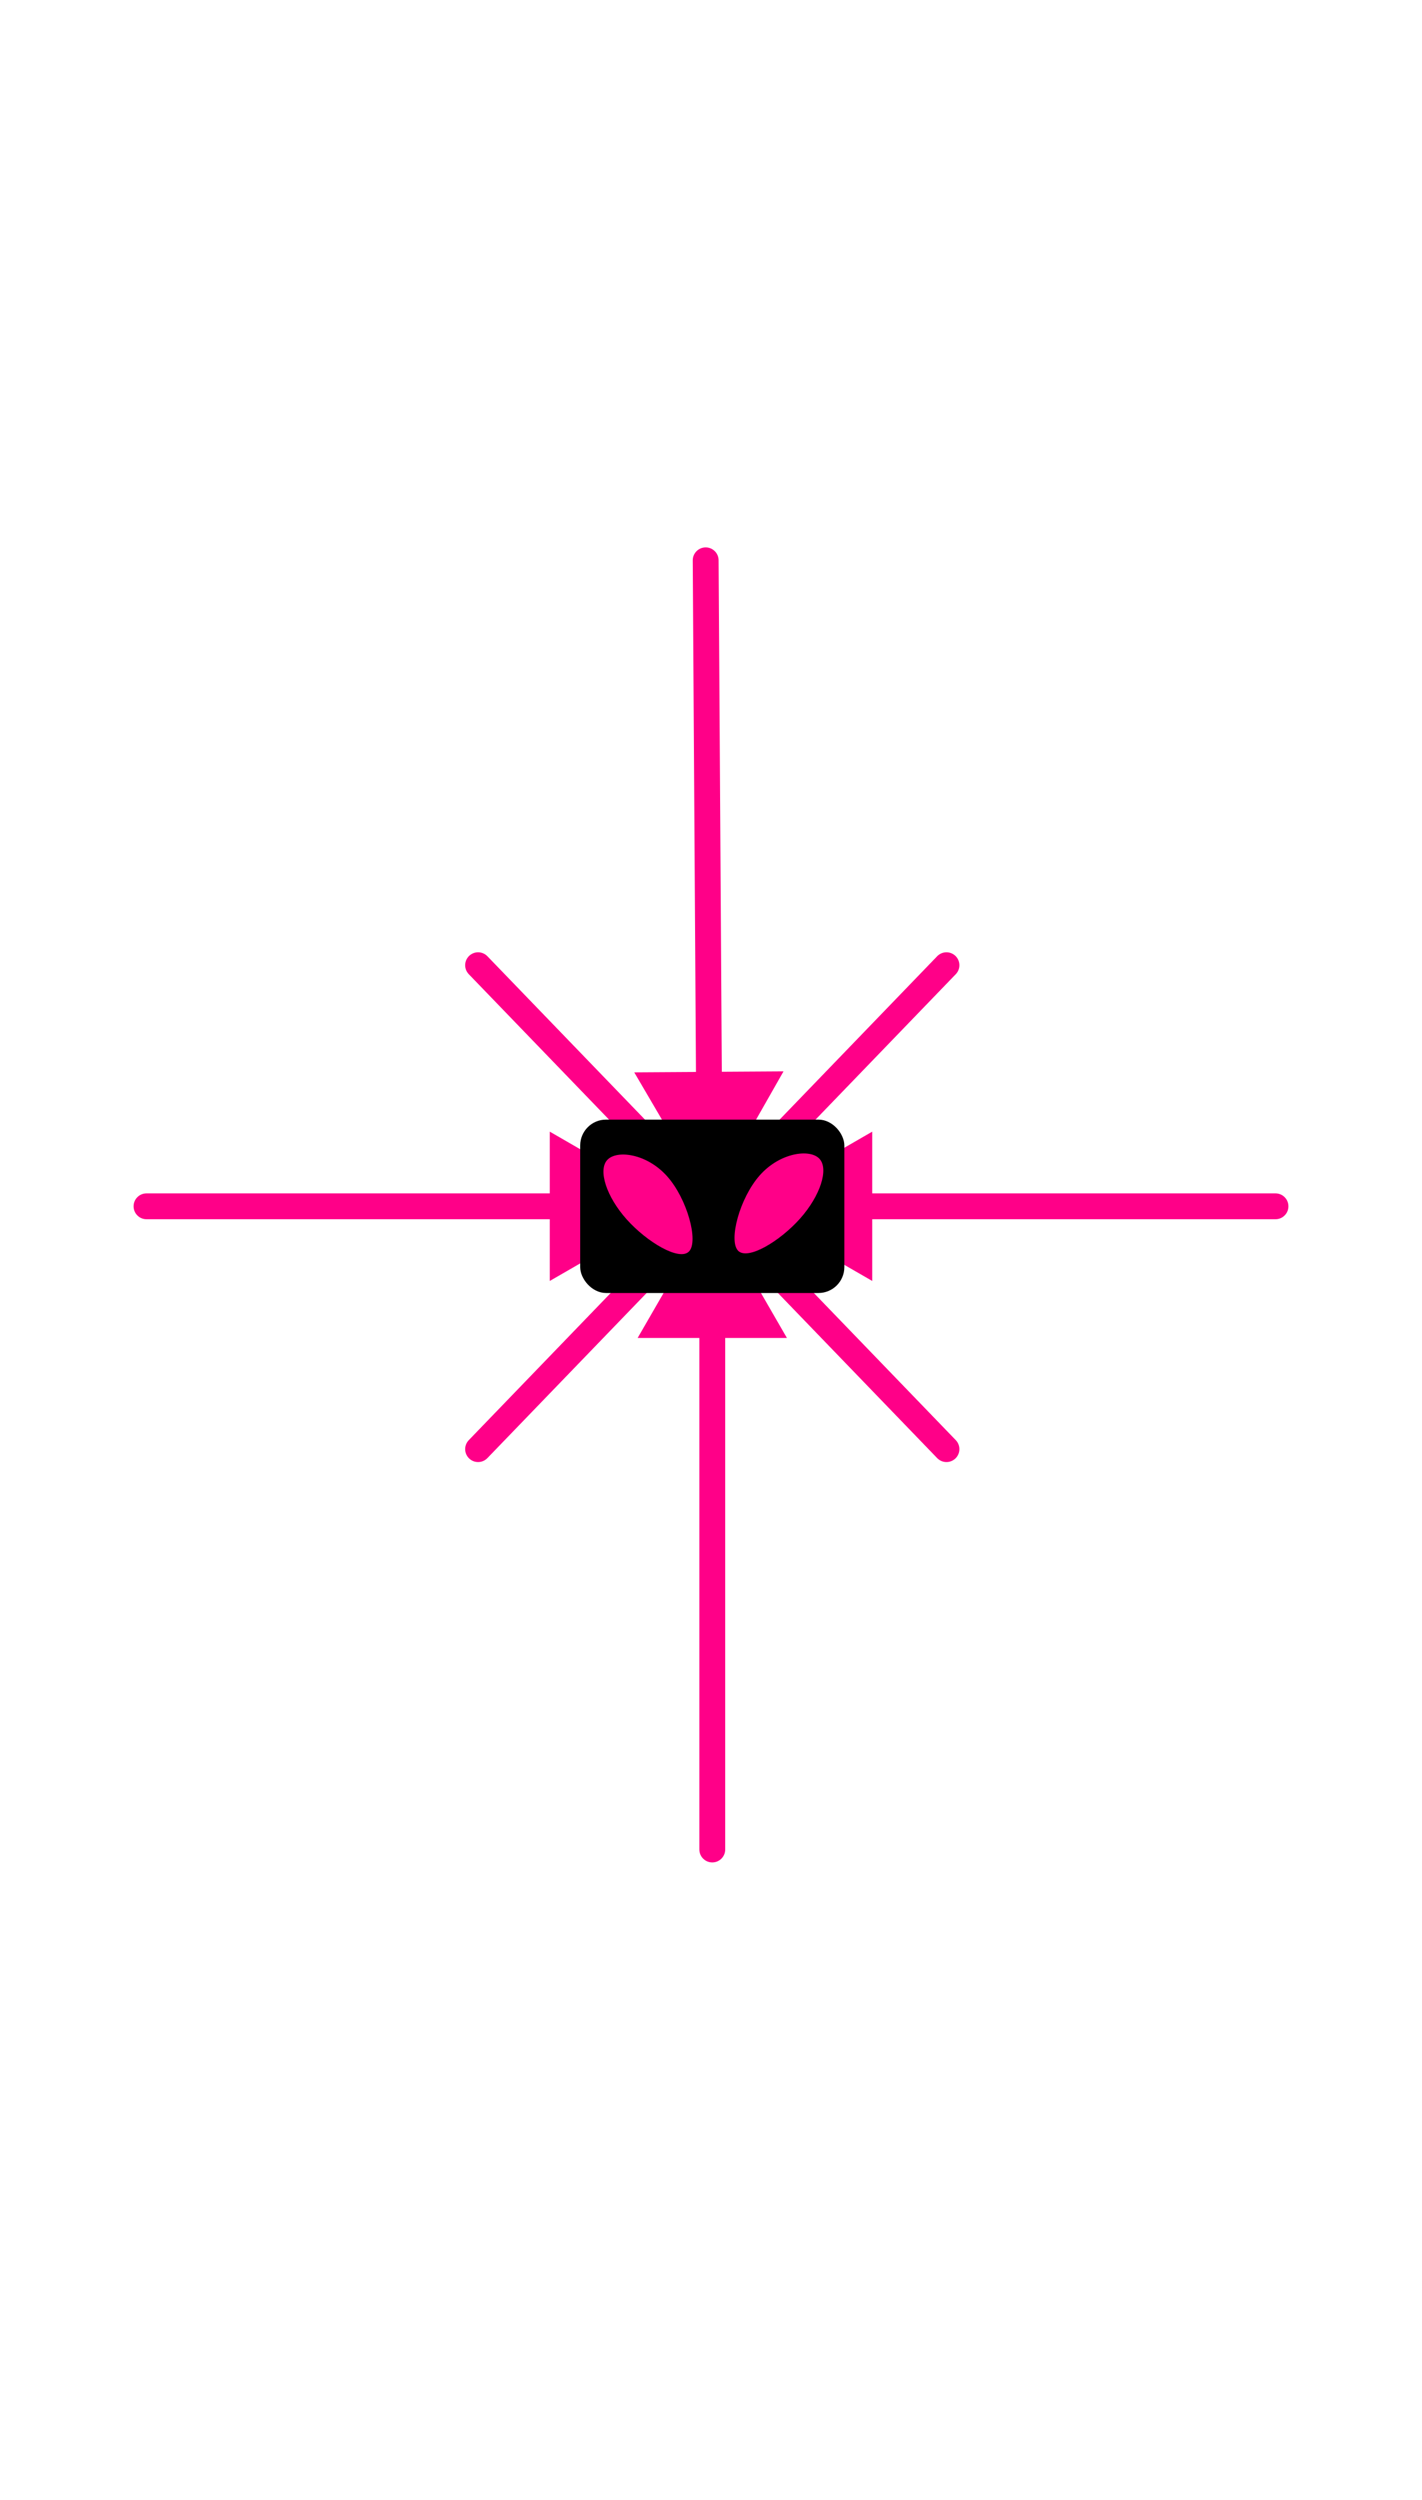 <svg width="330" height="580" viewBox="0 0 330 580" fill="none" xmlns="http://www.w3.org/2000/svg">
<g filter="url(#filter0_dddddd_360_539)">
<path d="M166.764 129.98C166.753 128.323 165.402 126.989 163.745 127C162.088 127.011 160.753 128.363 160.764 130.02L166.764 129.98ZM164.699 278.676L181.83 248.56L147.19 248.793L164.699 278.676ZM160.764 130.02L161.529 251.697L167.529 251.656L166.764 129.98L160.764 130.02Z" fill="#FF0088"/>
</g>
<g filter="url(#filter1_dddddd_360_539)">
<path d="M165.297 279.867L110.949 336.202" stroke="#FF0088" stroke-width="6" stroke-linecap="round"/>
</g>
<g filter="url(#filter2_dddddd_360_539)">
<path d="M165.297 280.27L219.645 223.934" stroke="#FF0088" stroke-width="6" stroke-linecap="round"/>
</g>
<g filter="url(#filter3_dddddd_360_539)">
<path d="M165.297 280.27L110.949 223.934" stroke="#FF0088" stroke-width="6" stroke-linecap="round"/>
</g>
<g filter="url(#filter4_dddddd_360_539)">
<path d="M165.297 279.867L219.645 336.202" stroke="#FF0088" stroke-width="6" stroke-linecap="round"/>
</g>
<g filter="url(#filter5_dddddd_360_539)">
<path d="M168.297 429.088C168.297 430.745 166.954 432.088 165.297 432.088C163.64 432.088 162.297 430.745 162.297 429.088H168.297ZM165.297 280.409L182.617 310.409H147.976L165.297 280.409ZM162.297 429.088V307.409H168.297V429.088H162.297Z" fill="#FF0088"/>
</g>
<g filter="url(#filter6_dddddd_360_539)">
<path d="M34 276.867C32.343 276.867 31 278.21 31 279.867C31 281.524 32.343 282.867 34 282.867V276.867ZM157.585 279.867L127.585 262.547V297.188L157.585 279.867ZM34 282.867H130.585V276.867H34V282.867Z" fill="#FF0088"/>
</g>
<g filter="url(#filter7_dddddd_360_539)">
<path d="M296 282.867C297.657 282.867 299 281.524 299 279.867C299 278.21 297.657 276.867 296 276.867V282.867ZM172.415 279.867L202.415 297.188V262.547L172.415 279.867ZM296 276.867H199.415V282.867H296V276.867Z" fill="#FF0088"/>
</g>
<g filter="url(#filter8_dddddd_360_539)">
<rect x="134.646" y="259.756" width="61.298" height="40.224" rx="6" fill="black"/>
</g>
<g filter="url(#filter9_dddddd_360_539)">
<path d="M154.798 272.879C159.498 278.133 162.137 287.945 159.922 290.319C157.706 292.692 150.136 288.162 145.437 282.908C140.737 277.654 138.724 271.47 140.94 269.097C143.156 266.723 150.099 267.625 154.798 272.879Z" fill="#FF0088"/>
</g>
<g filter="url(#filter10_dddddd_360_539)">
<path d="M176.313 272.682C171.637 277.962 169.041 287.787 171.268 290.149C173.494 292.511 181.043 287.94 185.719 282.66C190.395 277.381 192.381 271.187 190.154 268.825C187.928 266.464 180.989 267.403 176.313 272.682Z" fill="#FF0088"/>
</g>
<defs>
<filter id="filter0_dddddd_360_539" x="-602.152" y="-622.341" width="1533.32" height="1650.36" filterUnits="userSpaceOnUse" color-interpolation-filters="sRGB">
<feFlood flood-opacity="0" result="BackgroundImageFix"/>
<feColorMatrix in="SourceAlpha" type="matrix" values="0 0 0 0 0 0 0 0 0 0 0 0 0 0 0 0 0 0 127 0" result="hardAlpha"/>
<feOffset/>
<feGaussianBlur stdDeviation="8.921"/>
<feColorMatrix type="matrix" values="0 0 0 0 1 0 0 0 0 0 0 0 0 0 0.533 0 0 0 1 0"/>
<feBlend mode="normal" in2="BackgroundImageFix" result="effect1_dropShadow_360_539"/>
<feColorMatrix in="SourceAlpha" type="matrix" values="0 0 0 0 0 0 0 0 0 0 0 0 0 0 0 0 0 0 127 0" result="hardAlpha"/>
<feOffset/>
<feGaussianBlur stdDeviation="17.841"/>
<feColorMatrix type="matrix" values="0 0 0 0 1 0 0 0 0 0 0 0 0 0 0.533 0 0 0 1 0"/>
<feBlend mode="normal" in2="effect1_dropShadow_360_539" result="effect2_dropShadow_360_539"/>
<feColorMatrix in="SourceAlpha" type="matrix" values="0 0 0 0 0 0 0 0 0 0 0 0 0 0 0 0 0 0 127 0" result="hardAlpha"/>
<feOffset/>
<feGaussianBlur stdDeviation="62.445"/>
<feColorMatrix type="matrix" values="0 0 0 0 1 0 0 0 0 0 0 0 0 0 0.533 0 0 0 1 0"/>
<feBlend mode="normal" in2="effect2_dropShadow_360_539" result="effect3_dropShadow_360_539"/>
<feColorMatrix in="SourceAlpha" type="matrix" values="0 0 0 0 0 0 0 0 0 0 0 0 0 0 0 0 0 0 127 0" result="hardAlpha"/>
<feOffset/>
<feGaussianBlur stdDeviation="124.89"/>
<feColorMatrix type="matrix" values="0 0 0 0 1 0 0 0 0 0 0 0 0 0 0.533 0 0 0 1 0"/>
<feBlend mode="normal" in2="effect3_dropShadow_360_539" result="effect4_dropShadow_360_539"/>
<feColorMatrix in="SourceAlpha" type="matrix" values="0 0 0 0 0 0 0 0 0 0 0 0 0 0 0 0 0 0 127 0" result="hardAlpha"/>
<feOffset/>
<feGaussianBlur stdDeviation="214.097"/>
<feColorMatrix type="matrix" values="0 0 0 0 1 0 0 0 0 0 0 0 0 0 0.533 0 0 0 1 0"/>
<feBlend mode="normal" in2="effect4_dropShadow_360_539" result="effect5_dropShadow_360_539"/>
<feColorMatrix in="SourceAlpha" type="matrix" values="0 0 0 0 0 0 0 0 0 0 0 0 0 0 0 0 0 0 127 0" result="hardAlpha"/>
<feOffset/>
<feGaussianBlur stdDeviation="374.671"/>
<feColorMatrix type="matrix" values="0 0 0 0 1 0 0 0 0 0 0 0 0 0 0.533 0 0 0 1 0"/>
<feBlend mode="normal" in2="effect5_dropShadow_360_539" result="effect6_dropShadow_360_539"/>
<feBlend mode="normal" in="SourceGraphic" in2="effect6_dropShadow_360_539" result="shape"/>
</filter>
<filter id="filter1_dddddd_360_539" x="-286.433" y="-117.783" width="849.113" height="851.636" filterUnits="userSpaceOnUse" color-interpolation-filters="sRGB">
<feFlood flood-opacity="0" result="BackgroundImageFix"/>
<feColorMatrix in="SourceAlpha" type="matrix" values="0 0 0 0 0 0 0 0 0 0 0 0 0 0 0 0 0 0 127 0" result="hardAlpha"/>
<feOffset/>
<feGaussianBlur stdDeviation="4.697"/>
<feColorMatrix type="matrix" values="0 0 0 0 1 0 0 0 0 0 0 0 0 0 0.533 0 0 0 1 0"/>
<feBlend mode="normal" in2="BackgroundImageFix" result="effect1_dropShadow_360_539"/>
<feColorMatrix in="SourceAlpha" type="matrix" values="0 0 0 0 0 0 0 0 0 0 0 0 0 0 0 0 0 0 127 0" result="hardAlpha"/>
<feOffset/>
<feGaussianBlur stdDeviation="9.393"/>
<feColorMatrix type="matrix" values="0 0 0 0 1 0 0 0 0 0 0 0 0 0 0.533 0 0 0 1 0"/>
<feBlend mode="normal" in2="effect1_dropShadow_360_539" result="effect2_dropShadow_360_539"/>
<feColorMatrix in="SourceAlpha" type="matrix" values="0 0 0 0 0 0 0 0 0 0 0 0 0 0 0 0 0 0 127 0" result="hardAlpha"/>
<feOffset/>
<feGaussianBlur stdDeviation="32.877"/>
<feColorMatrix type="matrix" values="0 0 0 0 1 0 0 0 0 0 0 0 0 0 0.533 0 0 0 1 0"/>
<feBlend mode="normal" in2="effect2_dropShadow_360_539" result="effect3_dropShadow_360_539"/>
<feColorMatrix in="SourceAlpha" type="matrix" values="0 0 0 0 0 0 0 0 0 0 0 0 0 0 0 0 0 0 127 0" result="hardAlpha"/>
<feOffset/>
<feGaussianBlur stdDeviation="65.753"/>
<feColorMatrix type="matrix" values="0 0 0 0 1 0 0 0 0 0 0 0 0 0 0.533 0 0 0 1 0"/>
<feBlend mode="normal" in2="effect3_dropShadow_360_539" result="effect4_dropShadow_360_539"/>
<feColorMatrix in="SourceAlpha" type="matrix" values="0 0 0 0 0 0 0 0 0 0 0 0 0 0 0 0 0 0 127 0" result="hardAlpha"/>
<feOffset/>
<feGaussianBlur stdDeviation="112.72"/>
<feColorMatrix type="matrix" values="0 0 0 0 1 0 0 0 0 0 0 0 0 0 0.533 0 0 0 1 0"/>
<feBlend mode="normal" in2="effect4_dropShadow_360_539" result="effect5_dropShadow_360_539"/>
<feColorMatrix in="SourceAlpha" type="matrix" values="0 0 0 0 0 0 0 0 0 0 0 0 0 0 0 0 0 0 127 0" result="hardAlpha"/>
<feOffset/>
<feGaussianBlur stdDeviation="197.26"/>
<feColorMatrix type="matrix" values="0 0 0 0 1 0 0 0 0 0 0 0 0 0 0.533 0 0 0 1 0"/>
<feBlend mode="normal" in2="effect5_dropShadow_360_539" result="effect6_dropShadow_360_539"/>
<feBlend mode="normal" in="SourceGraphic" in2="effect6_dropShadow_360_539" result="shape"/>
</filter>
<filter id="filter2_dddddd_360_539" x="-232.086" y="-173.716" width="849.113" height="851.636" filterUnits="userSpaceOnUse" color-interpolation-filters="sRGB">
<feFlood flood-opacity="0" result="BackgroundImageFix"/>
<feColorMatrix in="SourceAlpha" type="matrix" values="0 0 0 0 0 0 0 0 0 0 0 0 0 0 0 0 0 0 127 0" result="hardAlpha"/>
<feOffset/>
<feGaussianBlur stdDeviation="4.697"/>
<feColorMatrix type="matrix" values="0 0 0 0 1 0 0 0 0 0 0 0 0 0 0.533 0 0 0 1 0"/>
<feBlend mode="normal" in2="BackgroundImageFix" result="effect1_dropShadow_360_539"/>
<feColorMatrix in="SourceAlpha" type="matrix" values="0 0 0 0 0 0 0 0 0 0 0 0 0 0 0 0 0 0 127 0" result="hardAlpha"/>
<feOffset/>
<feGaussianBlur stdDeviation="9.393"/>
<feColorMatrix type="matrix" values="0 0 0 0 1 0 0 0 0 0 0 0 0 0 0.533 0 0 0 1 0"/>
<feBlend mode="normal" in2="effect1_dropShadow_360_539" result="effect2_dropShadow_360_539"/>
<feColorMatrix in="SourceAlpha" type="matrix" values="0 0 0 0 0 0 0 0 0 0 0 0 0 0 0 0 0 0 127 0" result="hardAlpha"/>
<feOffset/>
<feGaussianBlur stdDeviation="32.877"/>
<feColorMatrix type="matrix" values="0 0 0 0 1 0 0 0 0 0 0 0 0 0 0.533 0 0 0 1 0"/>
<feBlend mode="normal" in2="effect2_dropShadow_360_539" result="effect3_dropShadow_360_539"/>
<feColorMatrix in="SourceAlpha" type="matrix" values="0 0 0 0 0 0 0 0 0 0 0 0 0 0 0 0 0 0 127 0" result="hardAlpha"/>
<feOffset/>
<feGaussianBlur stdDeviation="65.753"/>
<feColorMatrix type="matrix" values="0 0 0 0 1 0 0 0 0 0 0 0 0 0 0.533 0 0 0 1 0"/>
<feBlend mode="normal" in2="effect3_dropShadow_360_539" result="effect4_dropShadow_360_539"/>
<feColorMatrix in="SourceAlpha" type="matrix" values="0 0 0 0 0 0 0 0 0 0 0 0 0 0 0 0 0 0 127 0" result="hardAlpha"/>
<feOffset/>
<feGaussianBlur stdDeviation="112.72"/>
<feColorMatrix type="matrix" values="0 0 0 0 1 0 0 0 0 0 0 0 0 0 0.533 0 0 0 1 0"/>
<feBlend mode="normal" in2="effect4_dropShadow_360_539" result="effect5_dropShadow_360_539"/>
<feColorMatrix in="SourceAlpha" type="matrix" values="0 0 0 0 0 0 0 0 0 0 0 0 0 0 0 0 0 0 127 0" result="hardAlpha"/>
<feOffset/>
<feGaussianBlur stdDeviation="197.26"/>
<feColorMatrix type="matrix" values="0 0 0 0 1 0 0 0 0 0 0 0 0 0 0.533 0 0 0 1 0"/>
<feBlend mode="normal" in2="effect5_dropShadow_360_539" result="effect6_dropShadow_360_539"/>
<feBlend mode="normal" in="SourceGraphic" in2="effect6_dropShadow_360_539" result="shape"/>
</filter>
<filter id="filter3_dddddd_360_539" x="-286.433" y="-173.716" width="849.113" height="851.636" filterUnits="userSpaceOnUse" color-interpolation-filters="sRGB">
<feFlood flood-opacity="0" result="BackgroundImageFix"/>
<feColorMatrix in="SourceAlpha" type="matrix" values="0 0 0 0 0 0 0 0 0 0 0 0 0 0 0 0 0 0 127 0" result="hardAlpha"/>
<feOffset/>
<feGaussianBlur stdDeviation="4.697"/>
<feColorMatrix type="matrix" values="0 0 0 0 1 0 0 0 0 0 0 0 0 0 0.533 0 0 0 1 0"/>
<feBlend mode="normal" in2="BackgroundImageFix" result="effect1_dropShadow_360_539"/>
<feColorMatrix in="SourceAlpha" type="matrix" values="0 0 0 0 0 0 0 0 0 0 0 0 0 0 0 0 0 0 127 0" result="hardAlpha"/>
<feOffset/>
<feGaussianBlur stdDeviation="9.393"/>
<feColorMatrix type="matrix" values="0 0 0 0 1 0 0 0 0 0 0 0 0 0 0.533 0 0 0 1 0"/>
<feBlend mode="normal" in2="effect1_dropShadow_360_539" result="effect2_dropShadow_360_539"/>
<feColorMatrix in="SourceAlpha" type="matrix" values="0 0 0 0 0 0 0 0 0 0 0 0 0 0 0 0 0 0 127 0" result="hardAlpha"/>
<feOffset/>
<feGaussianBlur stdDeviation="32.877"/>
<feColorMatrix type="matrix" values="0 0 0 0 1 0 0 0 0 0 0 0 0 0 0.533 0 0 0 1 0"/>
<feBlend mode="normal" in2="effect2_dropShadow_360_539" result="effect3_dropShadow_360_539"/>
<feColorMatrix in="SourceAlpha" type="matrix" values="0 0 0 0 0 0 0 0 0 0 0 0 0 0 0 0 0 0 127 0" result="hardAlpha"/>
<feOffset/>
<feGaussianBlur stdDeviation="65.753"/>
<feColorMatrix type="matrix" values="0 0 0 0 1 0 0 0 0 0 0 0 0 0 0.533 0 0 0 1 0"/>
<feBlend mode="normal" in2="effect3_dropShadow_360_539" result="effect4_dropShadow_360_539"/>
<feColorMatrix in="SourceAlpha" type="matrix" values="0 0 0 0 0 0 0 0 0 0 0 0 0 0 0 0 0 0 127 0" result="hardAlpha"/>
<feOffset/>
<feGaussianBlur stdDeviation="112.72"/>
<feColorMatrix type="matrix" values="0 0 0 0 1 0 0 0 0 0 0 0 0 0 0.533 0 0 0 1 0"/>
<feBlend mode="normal" in2="effect4_dropShadow_360_539" result="effect5_dropShadow_360_539"/>
<feColorMatrix in="SourceAlpha" type="matrix" values="0 0 0 0 0 0 0 0 0 0 0 0 0 0 0 0 0 0 127 0" result="hardAlpha"/>
<feOffset/>
<feGaussianBlur stdDeviation="197.26"/>
<feColorMatrix type="matrix" values="0 0 0 0 1 0 0 0 0 0 0 0 0 0 0.533 0 0 0 1 0"/>
<feBlend mode="normal" in2="effect5_dropShadow_360_539" result="effect6_dropShadow_360_539"/>
<feBlend mode="normal" in="SourceGraphic" in2="effect6_dropShadow_360_539" result="shape"/>
</filter>
<filter id="filter4_dddddd_360_539" x="-232.086" y="-117.783" width="849.113" height="851.636" filterUnits="userSpaceOnUse" color-interpolation-filters="sRGB">
<feFlood flood-opacity="0" result="BackgroundImageFix"/>
<feColorMatrix in="SourceAlpha" type="matrix" values="0 0 0 0 0 0 0 0 0 0 0 0 0 0 0 0 0 0 127 0" result="hardAlpha"/>
<feOffset/>
<feGaussianBlur stdDeviation="4.697"/>
<feColorMatrix type="matrix" values="0 0 0 0 1 0 0 0 0 0 0 0 0 0 0.533 0 0 0 1 0"/>
<feBlend mode="normal" in2="BackgroundImageFix" result="effect1_dropShadow_360_539"/>
<feColorMatrix in="SourceAlpha" type="matrix" values="0 0 0 0 0 0 0 0 0 0 0 0 0 0 0 0 0 0 127 0" result="hardAlpha"/>
<feOffset/>
<feGaussianBlur stdDeviation="9.393"/>
<feColorMatrix type="matrix" values="0 0 0 0 1 0 0 0 0 0 0 0 0 0 0.533 0 0 0 1 0"/>
<feBlend mode="normal" in2="effect1_dropShadow_360_539" result="effect2_dropShadow_360_539"/>
<feColorMatrix in="SourceAlpha" type="matrix" values="0 0 0 0 0 0 0 0 0 0 0 0 0 0 0 0 0 0 127 0" result="hardAlpha"/>
<feOffset/>
<feGaussianBlur stdDeviation="32.877"/>
<feColorMatrix type="matrix" values="0 0 0 0 1 0 0 0 0 0 0 0 0 0 0.533 0 0 0 1 0"/>
<feBlend mode="normal" in2="effect2_dropShadow_360_539" result="effect3_dropShadow_360_539"/>
<feColorMatrix in="SourceAlpha" type="matrix" values="0 0 0 0 0 0 0 0 0 0 0 0 0 0 0 0 0 0 127 0" result="hardAlpha"/>
<feOffset/>
<feGaussianBlur stdDeviation="65.753"/>
<feColorMatrix type="matrix" values="0 0 0 0 1 0 0 0 0 0 0 0 0 0 0.533 0 0 0 1 0"/>
<feBlend mode="normal" in2="effect3_dropShadow_360_539" result="effect4_dropShadow_360_539"/>
<feColorMatrix in="SourceAlpha" type="matrix" values="0 0 0 0 0 0 0 0 0 0 0 0 0 0 0 0 0 0 127 0" result="hardAlpha"/>
<feOffset/>
<feGaussianBlur stdDeviation="112.72"/>
<feColorMatrix type="matrix" values="0 0 0 0 1 0 0 0 0 0 0 0 0 0 0.533 0 0 0 1 0"/>
<feBlend mode="normal" in2="effect4_dropShadow_360_539" result="effect5_dropShadow_360_539"/>
<feColorMatrix in="SourceAlpha" type="matrix" values="0 0 0 0 0 0 0 0 0 0 0 0 0 0 0 0 0 0 127 0" result="hardAlpha"/>
<feOffset/>
<feGaussianBlur stdDeviation="197.26"/>
<feColorMatrix type="matrix" values="0 0 0 0 1 0 0 0 0 0 0 0 0 0 0.533 0 0 0 1 0"/>
<feBlend mode="normal" in2="effect5_dropShadow_360_539" result="effect6_dropShadow_360_539"/>
<feBlend mode="normal" in="SourceGraphic" in2="effect6_dropShadow_360_539" result="shape"/>
</filter>
<filter id="filter5_dddddd_360_539" x="-601.368" y="-468.936" width="1533.33" height="1650.37" filterUnits="userSpaceOnUse" color-interpolation-filters="sRGB">
<feFlood flood-opacity="0" result="BackgroundImageFix"/>
<feColorMatrix in="SourceAlpha" type="matrix" values="0 0 0 0 0 0 0 0 0 0 0 0 0 0 0 0 0 0 127 0" result="hardAlpha"/>
<feOffset/>
<feGaussianBlur stdDeviation="8.921"/>
<feColorMatrix type="matrix" values="0 0 0 0 1 0 0 0 0 0 0 0 0 0 0.533 0 0 0 1 0"/>
<feBlend mode="normal" in2="BackgroundImageFix" result="effect1_dropShadow_360_539"/>
<feColorMatrix in="SourceAlpha" type="matrix" values="0 0 0 0 0 0 0 0 0 0 0 0 0 0 0 0 0 0 127 0" result="hardAlpha"/>
<feOffset/>
<feGaussianBlur stdDeviation="17.841"/>
<feColorMatrix type="matrix" values="0 0 0 0 1 0 0 0 0 0 0 0 0 0 0.533 0 0 0 1 0"/>
<feBlend mode="normal" in2="effect1_dropShadow_360_539" result="effect2_dropShadow_360_539"/>
<feColorMatrix in="SourceAlpha" type="matrix" values="0 0 0 0 0 0 0 0 0 0 0 0 0 0 0 0 0 0 127 0" result="hardAlpha"/>
<feOffset/>
<feGaussianBlur stdDeviation="62.445"/>
<feColorMatrix type="matrix" values="0 0 0 0 1 0 0 0 0 0 0 0 0 0 0.533 0 0 0 1 0"/>
<feBlend mode="normal" in2="effect2_dropShadow_360_539" result="effect3_dropShadow_360_539"/>
<feColorMatrix in="SourceAlpha" type="matrix" values="0 0 0 0 0 0 0 0 0 0 0 0 0 0 0 0 0 0 127 0" result="hardAlpha"/>
<feOffset/>
<feGaussianBlur stdDeviation="124.891"/>
<feColorMatrix type="matrix" values="0 0 0 0 1 0 0 0 0 0 0 0 0 0 0.533 0 0 0 1 0"/>
<feBlend mode="normal" in2="effect3_dropShadow_360_539" result="effect4_dropShadow_360_539"/>
<feColorMatrix in="SourceAlpha" type="matrix" values="0 0 0 0 0 0 0 0 0 0 0 0 0 0 0 0 0 0 127 0" result="hardAlpha"/>
<feOffset/>
<feGaussianBlur stdDeviation="214.098"/>
<feColorMatrix type="matrix" values="0 0 0 0 1 0 0 0 0 0 0 0 0 0 0.533 0 0 0 1 0"/>
<feBlend mode="normal" in2="effect4_dropShadow_360_539" result="effect5_dropShadow_360_539"/>
<feColorMatrix in="SourceAlpha" type="matrix" values="0 0 0 0 0 0 0 0 0 0 0 0 0 0 0 0 0 0 127 0" result="hardAlpha"/>
<feOffset/>
<feGaussianBlur stdDeviation="374.672"/>
<feColorMatrix type="matrix" values="0 0 0 0 1 0 0 0 0 0 0 0 0 0 0.533 0 0 0 1 0"/>
<feBlend mode="normal" in2="effect5_dropShadow_360_539" result="effect6_dropShadow_360_539"/>
<feBlend mode="normal" in="SourceGraphic" in2="effect6_dropShadow_360_539" result="shape"/>
</filter>
<filter id="filter6_dddddd_360_539" x="-591.868" y="-360.321" width="1372.32" height="1280.38" filterUnits="userSpaceOnUse" color-interpolation-filters="sRGB">
<feFlood flood-opacity="0" result="BackgroundImageFix"/>
<feColorMatrix in="SourceAlpha" type="matrix" values="0 0 0 0 0 0 0 0 0 0 0 0 0 0 0 0 0 0 127 0" result="hardAlpha"/>
<feOffset/>
<feGaussianBlur stdDeviation="7.415"/>
<feColorMatrix type="matrix" values="0 0 0 0 1 0 0 0 0 0 0 0 0 0 0.533 0 0 0 1 0"/>
<feBlend mode="normal" in2="BackgroundImageFix" result="effect1_dropShadow_360_539"/>
<feColorMatrix in="SourceAlpha" type="matrix" values="0 0 0 0 0 0 0 0 0 0 0 0 0 0 0 0 0 0 127 0" result="hardAlpha"/>
<feOffset/>
<feGaussianBlur stdDeviation="14.83"/>
<feColorMatrix type="matrix" values="0 0 0 0 1 0 0 0 0 0 0 0 0 0 0.533 0 0 0 1 0"/>
<feBlend mode="normal" in2="effect1_dropShadow_360_539" result="effect2_dropShadow_360_539"/>
<feColorMatrix in="SourceAlpha" type="matrix" values="0 0 0 0 0 0 0 0 0 0 0 0 0 0 0 0 0 0 127 0" result="hardAlpha"/>
<feOffset/>
<feGaussianBlur stdDeviation="51.906"/>
<feColorMatrix type="matrix" values="0 0 0 0 1 0 0 0 0 0 0 0 0 0 0.533 0 0 0 1 0"/>
<feBlend mode="normal" in2="effect2_dropShadow_360_539" result="effect3_dropShadow_360_539"/>
<feColorMatrix in="SourceAlpha" type="matrix" values="0 0 0 0 0 0 0 0 0 0 0 0 0 0 0 0 0 0 127 0" result="hardAlpha"/>
<feOffset/>
<feGaussianBlur stdDeviation="103.811"/>
<feColorMatrix type="matrix" values="0 0 0 0 1 0 0 0 0 0 0 0 0 0 0.533 0 0 0 1 0"/>
<feBlend mode="normal" in2="effect3_dropShadow_360_539" result="effect4_dropShadow_360_539"/>
<feColorMatrix in="SourceAlpha" type="matrix" values="0 0 0 0 0 0 0 0 0 0 0 0 0 0 0 0 0 0 127 0" result="hardAlpha"/>
<feOffset/>
<feGaussianBlur stdDeviation="177.962"/>
<feColorMatrix type="matrix" values="0 0 0 0 1 0 0 0 0 0 0 0 0 0 0.533 0 0 0 1 0"/>
<feBlend mode="normal" in2="effect4_dropShadow_360_539" result="effect5_dropShadow_360_539"/>
<feColorMatrix in="SourceAlpha" type="matrix" values="0 0 0 0 0 0 0 0 0 0 0 0 0 0 0 0 0 0 127 0" result="hardAlpha"/>
<feOffset/>
<feGaussianBlur stdDeviation="311.434"/>
<feColorMatrix type="matrix" values="0 0 0 0 1 0 0 0 0 0 0 0 0 0 0.533 0 0 0 1 0"/>
<feBlend mode="normal" in2="effect5_dropShadow_360_539" result="effect6_dropShadow_360_539"/>
<feBlend mode="normal" in="SourceGraphic" in2="effect6_dropShadow_360_539" result="shape"/>
</filter>
<filter id="filter7_dddddd_360_539" x="-450.452" y="-360.321" width="1372.32" height="1280.38" filterUnits="userSpaceOnUse" color-interpolation-filters="sRGB">
<feFlood flood-opacity="0" result="BackgroundImageFix"/>
<feColorMatrix in="SourceAlpha" type="matrix" values="0 0 0 0 0 0 0 0 0 0 0 0 0 0 0 0 0 0 127 0" result="hardAlpha"/>
<feOffset/>
<feGaussianBlur stdDeviation="7.415"/>
<feColorMatrix type="matrix" values="0 0 0 0 1 0 0 0 0 0 0 0 0 0 0.533 0 0 0 1 0"/>
<feBlend mode="normal" in2="BackgroundImageFix" result="effect1_dropShadow_360_539"/>
<feColorMatrix in="SourceAlpha" type="matrix" values="0 0 0 0 0 0 0 0 0 0 0 0 0 0 0 0 0 0 127 0" result="hardAlpha"/>
<feOffset/>
<feGaussianBlur stdDeviation="14.83"/>
<feColorMatrix type="matrix" values="0 0 0 0 1 0 0 0 0 0 0 0 0 0 0.533 0 0 0 1 0"/>
<feBlend mode="normal" in2="effect1_dropShadow_360_539" result="effect2_dropShadow_360_539"/>
<feColorMatrix in="SourceAlpha" type="matrix" values="0 0 0 0 0 0 0 0 0 0 0 0 0 0 0 0 0 0 127 0" result="hardAlpha"/>
<feOffset/>
<feGaussianBlur stdDeviation="51.906"/>
<feColorMatrix type="matrix" values="0 0 0 0 1 0 0 0 0 0 0 0 0 0 0.533 0 0 0 1 0"/>
<feBlend mode="normal" in2="effect2_dropShadow_360_539" result="effect3_dropShadow_360_539"/>
<feColorMatrix in="SourceAlpha" type="matrix" values="0 0 0 0 0 0 0 0 0 0 0 0 0 0 0 0 0 0 127 0" result="hardAlpha"/>
<feOffset/>
<feGaussianBlur stdDeviation="103.811"/>
<feColorMatrix type="matrix" values="0 0 0 0 1 0 0 0 0 0 0 0 0 0 0.533 0 0 0 1 0"/>
<feBlend mode="normal" in2="effect3_dropShadow_360_539" result="effect4_dropShadow_360_539"/>
<feColorMatrix in="SourceAlpha" type="matrix" values="0 0 0 0 0 0 0 0 0 0 0 0 0 0 0 0 0 0 127 0" result="hardAlpha"/>
<feOffset/>
<feGaussianBlur stdDeviation="177.962"/>
<feColorMatrix type="matrix" values="0 0 0 0 1 0 0 0 0 0 0 0 0 0 0.533 0 0 0 1 0"/>
<feBlend mode="normal" in2="effect4_dropShadow_360_539" result="effect5_dropShadow_360_539"/>
<feColorMatrix in="SourceAlpha" type="matrix" values="0 0 0 0 0 0 0 0 0 0 0 0 0 0 0 0 0 0 127 0" result="hardAlpha"/>
<feOffset/>
<feGaussianBlur stdDeviation="311.434"/>
<feColorMatrix type="matrix" values="0 0 0 0 1 0 0 0 0 0 0 0 0 0 0.533 0 0 0 1 0"/>
<feBlend mode="normal" in2="effect5_dropShadow_360_539" result="effect6_dropShadow_360_539"/>
<feBlend mode="normal" in="SourceGraphic" in2="effect6_dropShadow_360_539" result="shape"/>
</filter>
<filter id="filter8_dddddd_360_539" x="-174.296" y="-49.187" width="679.184" height="658.11" filterUnits="userSpaceOnUse" color-interpolation-filters="sRGB">
<feFlood flood-opacity="0" result="BackgroundImageFix"/>
<feColorMatrix in="SourceAlpha" type="matrix" values="0 0 0 0 0 0 0 0 0 0 0 0 0 0 0 0 0 0 127 0" result="hardAlpha"/>
<feOffset/>
<feGaussianBlur stdDeviation="3.678"/>
<feColorMatrix type="matrix" values="0 0 0 0 1 0 0 0 0 0 0 0 0 0 0.533 0 0 0 1 0"/>
<feBlend mode="normal" in2="BackgroundImageFix" result="effect1_dropShadow_360_539"/>
<feColorMatrix in="SourceAlpha" type="matrix" values="0 0 0 0 0 0 0 0 0 0 0 0 0 0 0 0 0 0 127 0" result="hardAlpha"/>
<feOffset/>
<feGaussianBlur stdDeviation="7.356"/>
<feColorMatrix type="matrix" values="0 0 0 0 1 0 0 0 0 0 0 0 0 0 0.533 0 0 0 1 0"/>
<feBlend mode="normal" in2="effect1_dropShadow_360_539" result="effect2_dropShadow_360_539"/>
<feColorMatrix in="SourceAlpha" type="matrix" values="0 0 0 0 0 0 0 0 0 0 0 0 0 0 0 0 0 0 127 0" result="hardAlpha"/>
<feOffset/>
<feGaussianBlur stdDeviation="25.745"/>
<feColorMatrix type="matrix" values="0 0 0 0 1 0 0 0 0 0 0 0 0 0 0.533 0 0 0 1 0"/>
<feBlend mode="normal" in2="effect2_dropShadow_360_539" result="effect3_dropShadow_360_539"/>
<feColorMatrix in="SourceAlpha" type="matrix" values="0 0 0 0 0 0 0 0 0 0 0 0 0 0 0 0 0 0 127 0" result="hardAlpha"/>
<feOffset/>
<feGaussianBlur stdDeviation="51.49"/>
<feColorMatrix type="matrix" values="0 0 0 0 1 0 0 0 0 0 0 0 0 0 0.533 0 0 0 1 0"/>
<feBlend mode="normal" in2="effect3_dropShadow_360_539" result="effect4_dropShadow_360_539"/>
<feColorMatrix in="SourceAlpha" type="matrix" values="0 0 0 0 0 0 0 0 0 0 0 0 0 0 0 0 0 0 127 0" result="hardAlpha"/>
<feOffset/>
<feGaussianBlur stdDeviation="88.269"/>
<feColorMatrix type="matrix" values="0 0 0 0 1 0 0 0 0 0 0 0 0 0 0.533 0 0 0 1 0"/>
<feBlend mode="normal" in2="effect4_dropShadow_360_539" result="effect5_dropShadow_360_539"/>
<feColorMatrix in="SourceAlpha" type="matrix" values="0 0 0 0 0 0 0 0 0 0 0 0 0 0 0 0 0 0 127 0" result="hardAlpha"/>
<feOffset/>
<feGaussianBlur stdDeviation="154.471"/>
<feColorMatrix type="matrix" values="0 0 0 0 1 0 0 0 0 0 0 0 0 0 0.533 0 0 0 1 0"/>
<feBlend mode="normal" in2="effect5_dropShadow_360_539" result="effect6_dropShadow_360_539"/>
<feBlend mode="normal" in="SourceGraphic" in2="effect6_dropShadow_360_539" result="shape"/>
</filter>
<filter id="filter9_dddddd_360_539" x="-3.462" y="124.353" width="307.68" height="310.115" filterUnits="userSpaceOnUse" color-interpolation-filters="sRGB">
<feFlood flood-opacity="0" result="BackgroundImageFix"/>
<feColorMatrix in="SourceAlpha" type="matrix" values="0 0 0 0 0 0 0 0 0 0 0 0 0 0 0 0 0 0 127 0" result="hardAlpha"/>
<feOffset/>
<feGaussianBlur stdDeviation="1.708"/>
<feColorMatrix type="matrix" values="0 0 0 0 1 0 0 0 0 0 0 0 0 0 0.533 0 0 0 1 0"/>
<feBlend mode="normal" in2="BackgroundImageFix" result="effect1_dropShadow_360_539"/>
<feColorMatrix in="SourceAlpha" type="matrix" values="0 0 0 0 0 0 0 0 0 0 0 0 0 0 0 0 0 0 127 0" result="hardAlpha"/>
<feOffset/>
<feGaussianBlur stdDeviation="3.417"/>
<feColorMatrix type="matrix" values="0 0 0 0 1 0 0 0 0 0 0 0 0 0 0.533 0 0 0 1 0"/>
<feBlend mode="normal" in2="effect1_dropShadow_360_539" result="effect2_dropShadow_360_539"/>
<feColorMatrix in="SourceAlpha" type="matrix" values="0 0 0 0 0 0 0 0 0 0 0 0 0 0 0 0 0 0 127 0" result="hardAlpha"/>
<feOffset/>
<feGaussianBlur stdDeviation="11.958"/>
<feColorMatrix type="matrix" values="0 0 0 0 1 0 0 0 0 0 0 0 0 0 0.533 0 0 0 1 0"/>
<feBlend mode="normal" in2="effect2_dropShadow_360_539" result="effect3_dropShadow_360_539"/>
<feColorMatrix in="SourceAlpha" type="matrix" values="0 0 0 0 0 0 0 0 0 0 0 0 0 0 0 0 0 0 127 0" result="hardAlpha"/>
<feOffset/>
<feGaussianBlur stdDeviation="23.917"/>
<feColorMatrix type="matrix" values="0 0 0 0 1 0 0 0 0 0 0 0 0 0 0.533 0 0 0 1 0"/>
<feBlend mode="normal" in2="effect3_dropShadow_360_539" result="effect4_dropShadow_360_539"/>
<feColorMatrix in="SourceAlpha" type="matrix" values="0 0 0 0 0 0 0 0 0 0 0 0 0 0 0 0 0 0 127 0" result="hardAlpha"/>
<feOffset/>
<feGaussianBlur stdDeviation="41"/>
<feColorMatrix type="matrix" values="0 0 0 0 1 0 0 0 0 0 0 0 0 0 0.533 0 0 0 1 0"/>
<feBlend mode="normal" in2="effect4_dropShadow_360_539" result="effect5_dropShadow_360_539"/>
<feColorMatrix in="SourceAlpha" type="matrix" values="0 0 0 0 0 0 0 0 0 0 0 0 0 0 0 0 0 0 127 0" result="hardAlpha"/>
<feOffset/>
<feGaussianBlur stdDeviation="71.751"/>
<feColorMatrix type="matrix" values="0 0 0 0 1 0 0 0 0 0 0 0 0 0 0.533 0 0 0 1 0"/>
<feBlend mode="normal" in2="effect5_dropShadow_360_539" result="effect6_dropShadow_360_539"/>
<feBlend mode="normal" in="SourceGraphic" in2="effect6_dropShadow_360_539" result="shape"/>
</filter>
<filter id="filter10_dddddd_360_539" x="26.895" y="124.037" width="307.736" height="310.314" filterUnits="userSpaceOnUse" color-interpolation-filters="sRGB">
<feFlood flood-opacity="0" result="BackgroundImageFix"/>
<feColorMatrix in="SourceAlpha" type="matrix" values="0 0 0 0 0 0 0 0 0 0 0 0 0 0 0 0 0 0 127 0" result="hardAlpha"/>
<feOffset/>
<feGaussianBlur stdDeviation="1.709"/>
<feColorMatrix type="matrix" values="0 0 0 0 1 0 0 0 0 0 0 0 0 0 0.533 0 0 0 1 0"/>
<feBlend mode="normal" in2="BackgroundImageFix" result="effect1_dropShadow_360_539"/>
<feColorMatrix in="SourceAlpha" type="matrix" values="0 0 0 0 0 0 0 0 0 0 0 0 0 0 0 0 0 0 127 0" result="hardAlpha"/>
<feOffset/>
<feGaussianBlur stdDeviation="3.418"/>
<feColorMatrix type="matrix" values="0 0 0 0 1 0 0 0 0 0 0 0 0 0 0.533 0 0 0 1 0"/>
<feBlend mode="normal" in2="effect1_dropShadow_360_539" result="effect2_dropShadow_360_539"/>
<feColorMatrix in="SourceAlpha" type="matrix" values="0 0 0 0 0 0 0 0 0 0 0 0 0 0 0 0 0 0 127 0" result="hardAlpha"/>
<feOffset/>
<feGaussianBlur stdDeviation="11.964"/>
<feColorMatrix type="matrix" values="0 0 0 0 1 0 0 0 0 0 0 0 0 0 0.533 0 0 0 1 0"/>
<feBlend mode="normal" in2="effect2_dropShadow_360_539" result="effect3_dropShadow_360_539"/>
<feColorMatrix in="SourceAlpha" type="matrix" values="0 0 0 0 0 0 0 0 0 0 0 0 0 0 0 0 0 0 127 0" result="hardAlpha"/>
<feOffset/>
<feGaussianBlur stdDeviation="23.927"/>
<feColorMatrix type="matrix" values="0 0 0 0 1 0 0 0 0 0 0 0 0 0 0.533 0 0 0 1 0"/>
<feBlend mode="normal" in2="effect3_dropShadow_360_539" result="effect4_dropShadow_360_539"/>
<feColorMatrix in="SourceAlpha" type="matrix" values="0 0 0 0 0 0 0 0 0 0 0 0 0 0 0 0 0 0 127 0" result="hardAlpha"/>
<feOffset/>
<feGaussianBlur stdDeviation="41.018"/>
<feColorMatrix type="matrix" values="0 0 0 0 1 0 0 0 0 0 0 0 0 0 0.533 0 0 0 1 0"/>
<feBlend mode="normal" in2="effect4_dropShadow_360_539" result="effect5_dropShadow_360_539"/>
<feColorMatrix in="SourceAlpha" type="matrix" values="0 0 0 0 0 0 0 0 0 0 0 0 0 0 0 0 0 0 127 0" result="hardAlpha"/>
<feOffset/>
<feGaussianBlur stdDeviation="71.782"/>
<feColorMatrix type="matrix" values="0 0 0 0 1 0 0 0 0 0 0 0 0 0 0.533 0 0 0 1 0"/>
<feBlend mode="normal" in2="effect5_dropShadow_360_539" result="effect6_dropShadow_360_539"/>
<feBlend mode="normal" in="SourceGraphic" in2="effect6_dropShadow_360_539" result="shape"/>
</filter>
</defs>
</svg>
